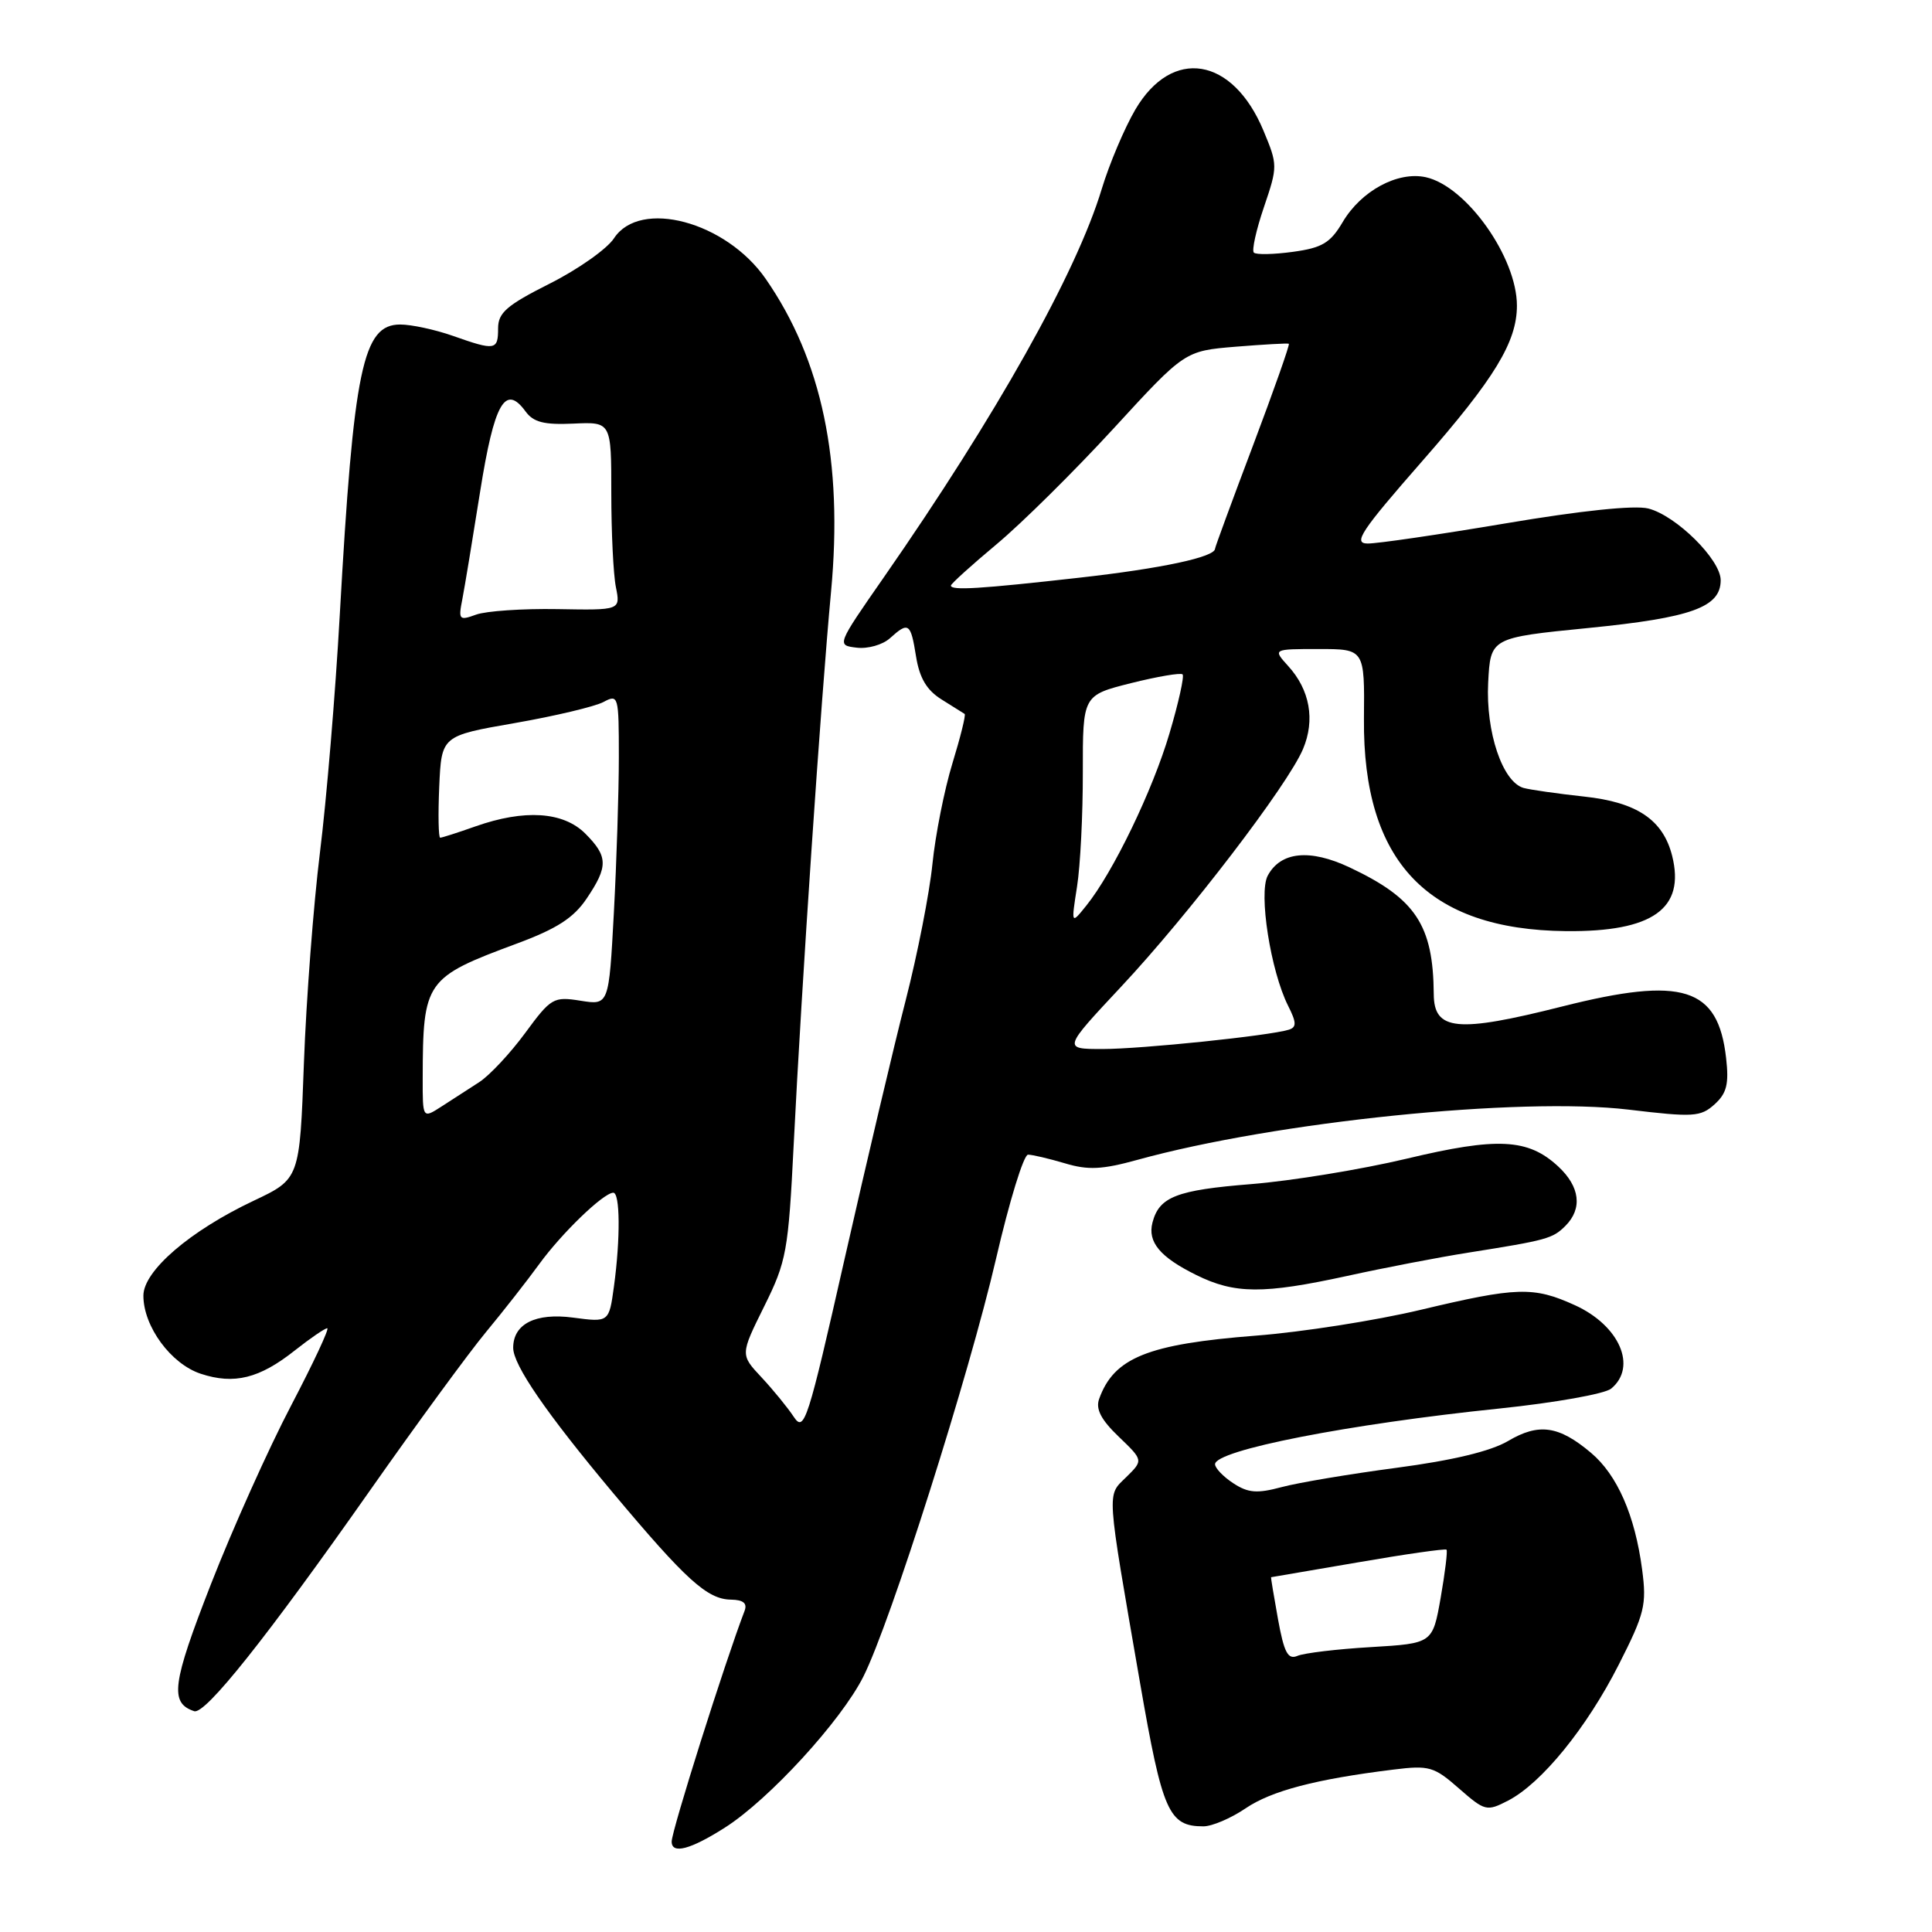 <?xml version="1.0" encoding="UTF-8" standalone="no"?>
<!DOCTYPE svg PUBLIC "-//W3C//DTD SVG 1.1//EN" "http://www.w3.org/Graphics/SVG/1.1/DTD/svg11.dtd" >
<svg xmlns="http://www.w3.org/2000/svg" xmlns:xlink="http://www.w3.org/1999/xlink" version="1.1" viewBox="0 0 256 256">
 <g >
 <path fill="currentColor"
d=" M 96.05 242.17 C 101.89 238.46 111.45 228.03 114.40 222.16 C 117.99 215.03 128.42 182.16 131.99 166.75 C 133.74 159.19 135.64 153.00 136.22 153.00 C 136.80 153.00 138.99 153.52 141.09 154.14 C 144.17 155.07 146.03 154.98 150.70 153.69 C 169.02 148.63 201.40 145.32 215.79 147.03 C 224.39 148.06 225.34 148.00 227.19 146.33 C 228.80 144.87 229.11 143.64 228.72 140.21 C 227.66 130.80 222.99 129.33 207.01 133.36 C 193.07 136.88 190.01 136.58 189.98 131.73 C 189.91 122.57 187.58 119.06 178.84 114.94 C 173.56 112.45 169.69 112.84 167.98 116.03 C 166.75 118.34 168.36 128.65 170.68 133.27 C 171.80 135.49 171.82 136.11 170.78 136.44 C 168.22 137.24 151.24 139.00 146.10 139.00 C 140.83 139.00 140.83 139.00 148.55 130.75 C 157.49 121.21 170.67 103.99 172.66 99.24 C 174.28 95.40 173.57 91.41 170.69 88.25 C 168.65 86.00 168.65 86.00 174.73 86.00 C 180.82 86.00 180.82 86.00 180.73 95.25 C 180.57 114.16 189.17 123.20 207.51 123.38 C 218.99 123.49 223.32 120.41 221.57 113.41 C 220.37 108.63 216.91 106.30 209.91 105.55 C 206.39 105.17 202.78 104.65 201.89 104.41 C 199.09 103.62 196.86 97.00 197.19 90.46 C 197.50 84.50 197.50 84.50 210.49 83.21 C 224.16 81.85 228.00 80.46 228.00 76.88 C 228.00 74.15 222.10 68.32 218.41 67.38 C 216.59 66.92 209.50 67.66 199.50 69.35 C 190.70 70.83 182.47 72.04 181.21 72.02 C 179.25 72.00 180.32 70.39 188.47 61.08 C 198.05 50.15 201.00 45.30 201.00 40.50 C 201.00 34.10 194.30 24.66 188.92 23.48 C 185.20 22.67 180.36 25.28 177.91 29.43 C 176.28 32.19 175.20 32.84 171.32 33.37 C 168.76 33.72 166.43 33.77 166.14 33.47 C 165.85 33.18 166.45 30.46 167.48 27.44 C 169.31 22.05 169.31 21.85 167.42 17.32 C 163.34 7.53 155.31 6.21 150.43 14.53 C 149.00 16.98 146.99 21.72 145.98 25.06 C 142.62 36.17 132.03 55.04 117.11 76.50 C 110.85 85.50 110.85 85.50 113.52 85.82 C 114.98 86.00 116.96 85.44 117.92 84.57 C 120.39 82.34 120.67 82.53 121.38 86.98 C 121.84 89.84 122.79 91.45 124.76 92.68 C 126.27 93.62 127.64 94.49 127.82 94.60 C 128.00 94.71 127.27 97.66 126.20 101.15 C 125.13 104.64 123.94 110.65 123.55 114.50 C 123.16 118.35 121.57 126.45 120.02 132.50 C 118.46 138.55 114.83 153.96 111.93 166.74 C 107.02 188.44 106.57 189.83 105.18 187.74 C 104.37 186.51 102.44 184.15 100.90 182.50 C 98.09 179.50 98.09 179.50 101.25 173.12 C 104.22 167.14 104.46 165.83 105.17 151.62 C 106.22 130.53 108.77 92.83 110.12 78.38 C 111.73 61.13 108.92 47.71 101.46 36.95 C 96.20 29.36 84.81 26.31 81.36 31.57 C 80.44 32.98 76.60 35.69 72.84 37.58 C 67.14 40.45 66.00 41.44 66.00 43.51 C 66.00 46.42 65.63 46.49 60.00 44.50 C 57.66 43.68 54.53 43.00 53.03 43.00 C 48.07 43.00 46.86 48.79 45.02 81.50 C 44.44 91.95 43.25 106.12 42.39 113.00 C 41.54 119.88 40.58 132.41 40.27 140.86 C 39.71 156.22 39.71 156.22 33.60 159.11 C 25.16 163.10 19.00 168.40 19.00 171.68 C 19.00 175.76 22.65 180.73 26.60 182.03 C 31.02 183.49 34.38 182.66 39.08 178.93 C 41.12 177.32 43.05 176.00 43.36 176.00 C 43.68 176.00 41.52 180.61 38.57 186.25 C 35.61 191.89 30.83 202.54 27.95 209.91 C 22.79 223.13 22.46 225.65 25.73 226.74 C 27.18 227.23 35.28 217.06 49.02 197.50 C 55.20 188.70 62.12 179.25 64.40 176.50 C 66.68 173.75 69.85 169.70 71.45 167.50 C 74.43 163.40 79.91 158.11 81.25 158.04 C 82.17 157.99 82.22 164.10 81.35 170.47 C 80.70 175.22 80.70 175.22 75.94 174.59 C 70.97 173.93 68.00 175.42 68.00 178.59 C 68.00 180.87 72.37 187.23 81.19 197.77 C 90.90 209.36 93.72 211.92 96.86 211.96 C 98.50 211.99 99.04 212.44 98.66 213.45 C 96.06 220.23 89.00 242.57 89.00 244.02 C 89.00 245.73 91.48 245.08 96.05 242.17 Z  M 165.04 239.62 C 168.47 237.29 174.34 235.75 184.63 234.48 C 189.37 233.89 190.02 234.08 193.32 236.98 C 196.76 239.99 197.00 240.05 199.83 238.59 C 204.26 236.30 210.24 228.95 214.48 220.60 C 217.93 213.81 218.21 212.65 217.59 207.97 C 216.64 200.77 214.29 195.43 210.81 192.50 C 206.55 188.91 203.90 188.53 199.83 190.94 C 197.52 192.30 192.47 193.51 185.06 194.49 C 178.87 195.31 172.01 196.46 169.82 197.05 C 166.57 197.92 165.39 197.83 163.42 196.54 C 162.09 195.67 161.00 194.53 161.00 194.02 C 161.00 192.16 178.66 188.70 198.74 186.63 C 206.03 185.87 212.67 184.69 213.49 184.00 C 216.98 181.11 214.59 175.63 208.67 172.94 C 203.19 170.45 201.00 170.52 188.24 173.56 C 182.33 174.97 172.51 176.51 166.40 176.98 C 152.07 178.10 147.60 179.90 145.64 185.37 C 145.16 186.71 145.90 188.13 148.24 190.37 C 151.50 193.50 151.50 193.50 149.23 195.73 C 146.64 198.28 146.55 196.92 151.06 222.98 C 154.03 240.11 154.86 242.00 159.46 242.00 C 160.60 242.00 163.11 240.93 165.04 239.62 Z  M 178.50 169.07 C 183.45 167.98 190.65 166.60 194.50 165.99 C 204.98 164.33 205.73 164.13 207.43 162.43 C 209.71 160.14 209.36 157.24 206.47 154.56 C 202.48 150.86 198.44 150.65 186.35 153.54 C 180.38 154.96 171.13 156.47 165.80 156.90 C 155.91 157.69 153.60 158.58 152.71 161.99 C 152.04 164.57 153.70 166.57 158.50 168.94 C 163.61 171.47 167.38 171.49 178.50 169.07 Z  M 56.01 142.87 C 56.04 129.97 56.34 129.54 68.48 125.03 C 73.77 123.07 76.01 121.63 77.73 119.07 C 80.61 114.80 80.58 113.49 77.55 110.45 C 74.63 107.54 69.50 107.21 63.00 109.50 C 60.66 110.33 58.56 111.00 58.33 111.00 C 58.10 111.00 58.04 107.96 58.20 104.25 C 58.50 97.50 58.50 97.50 68.21 95.81 C 73.55 94.88 78.83 93.62 79.96 93.02 C 81.94 91.96 82.00 92.18 82.00 100.31 C 82.00 104.92 81.70 114.20 81.34 120.95 C 80.68 133.20 80.68 133.20 76.92 132.60 C 73.34 132.03 73.01 132.22 69.58 136.89 C 67.61 139.57 64.87 142.50 63.50 143.39 C 62.12 144.27 59.88 145.73 58.50 146.62 C 56.00 148.23 56.00 148.23 56.01 142.87 Z  M 142.71 117.50 C 143.15 114.75 143.49 107.92 143.48 102.31 C 143.47 92.13 143.47 92.13 149.86 90.52 C 153.37 89.64 156.45 89.12 156.70 89.36 C 156.94 89.61 156.17 93.11 154.97 97.15 C 152.74 104.73 147.48 115.61 143.94 120.00 C 141.93 122.50 141.93 122.50 142.71 117.50 Z  M 61.26 79.41 C 61.57 77.81 62.63 71.39 63.62 65.14 C 65.49 53.38 66.94 50.82 69.64 54.52 C 70.68 55.95 72.10 56.31 75.99 56.13 C 81.00 55.90 81.00 55.90 81.00 65.33 C 81.00 70.51 81.27 76.12 81.61 77.80 C 82.22 80.86 82.22 80.86 73.86 80.71 C 69.26 80.63 64.42 80.96 63.09 81.44 C 60.84 82.26 60.72 82.13 61.26 79.41 Z  M 126.00 77.59 C 126.00 77.36 128.73 74.89 132.07 72.10 C 135.41 69.31 142.38 62.41 147.57 56.76 C 156.99 46.50 156.99 46.50 163.74 45.94 C 167.46 45.64 170.62 45.46 170.78 45.55 C 170.93 45.64 168.79 51.71 166.03 59.03 C 163.26 66.36 161.00 72.51 161.00 72.70 C 161.00 73.81 153.96 75.32 143.00 76.55 C 129.85 78.03 126.00 78.27 126.00 77.59 Z  M 169.34 214.54 C 168.79 211.49 168.38 209.00 168.42 208.99 C 168.46 208.99 173.65 208.10 179.94 207.02 C 186.23 205.93 191.51 205.18 191.67 205.34 C 191.83 205.50 191.48 208.36 190.90 211.69 C 189.83 217.76 189.83 217.76 181.66 218.25 C 177.17 218.51 172.79 219.04 171.92 219.41 C 170.66 219.95 170.15 219.00 169.34 214.54 Z "/>
</g>
</svg>